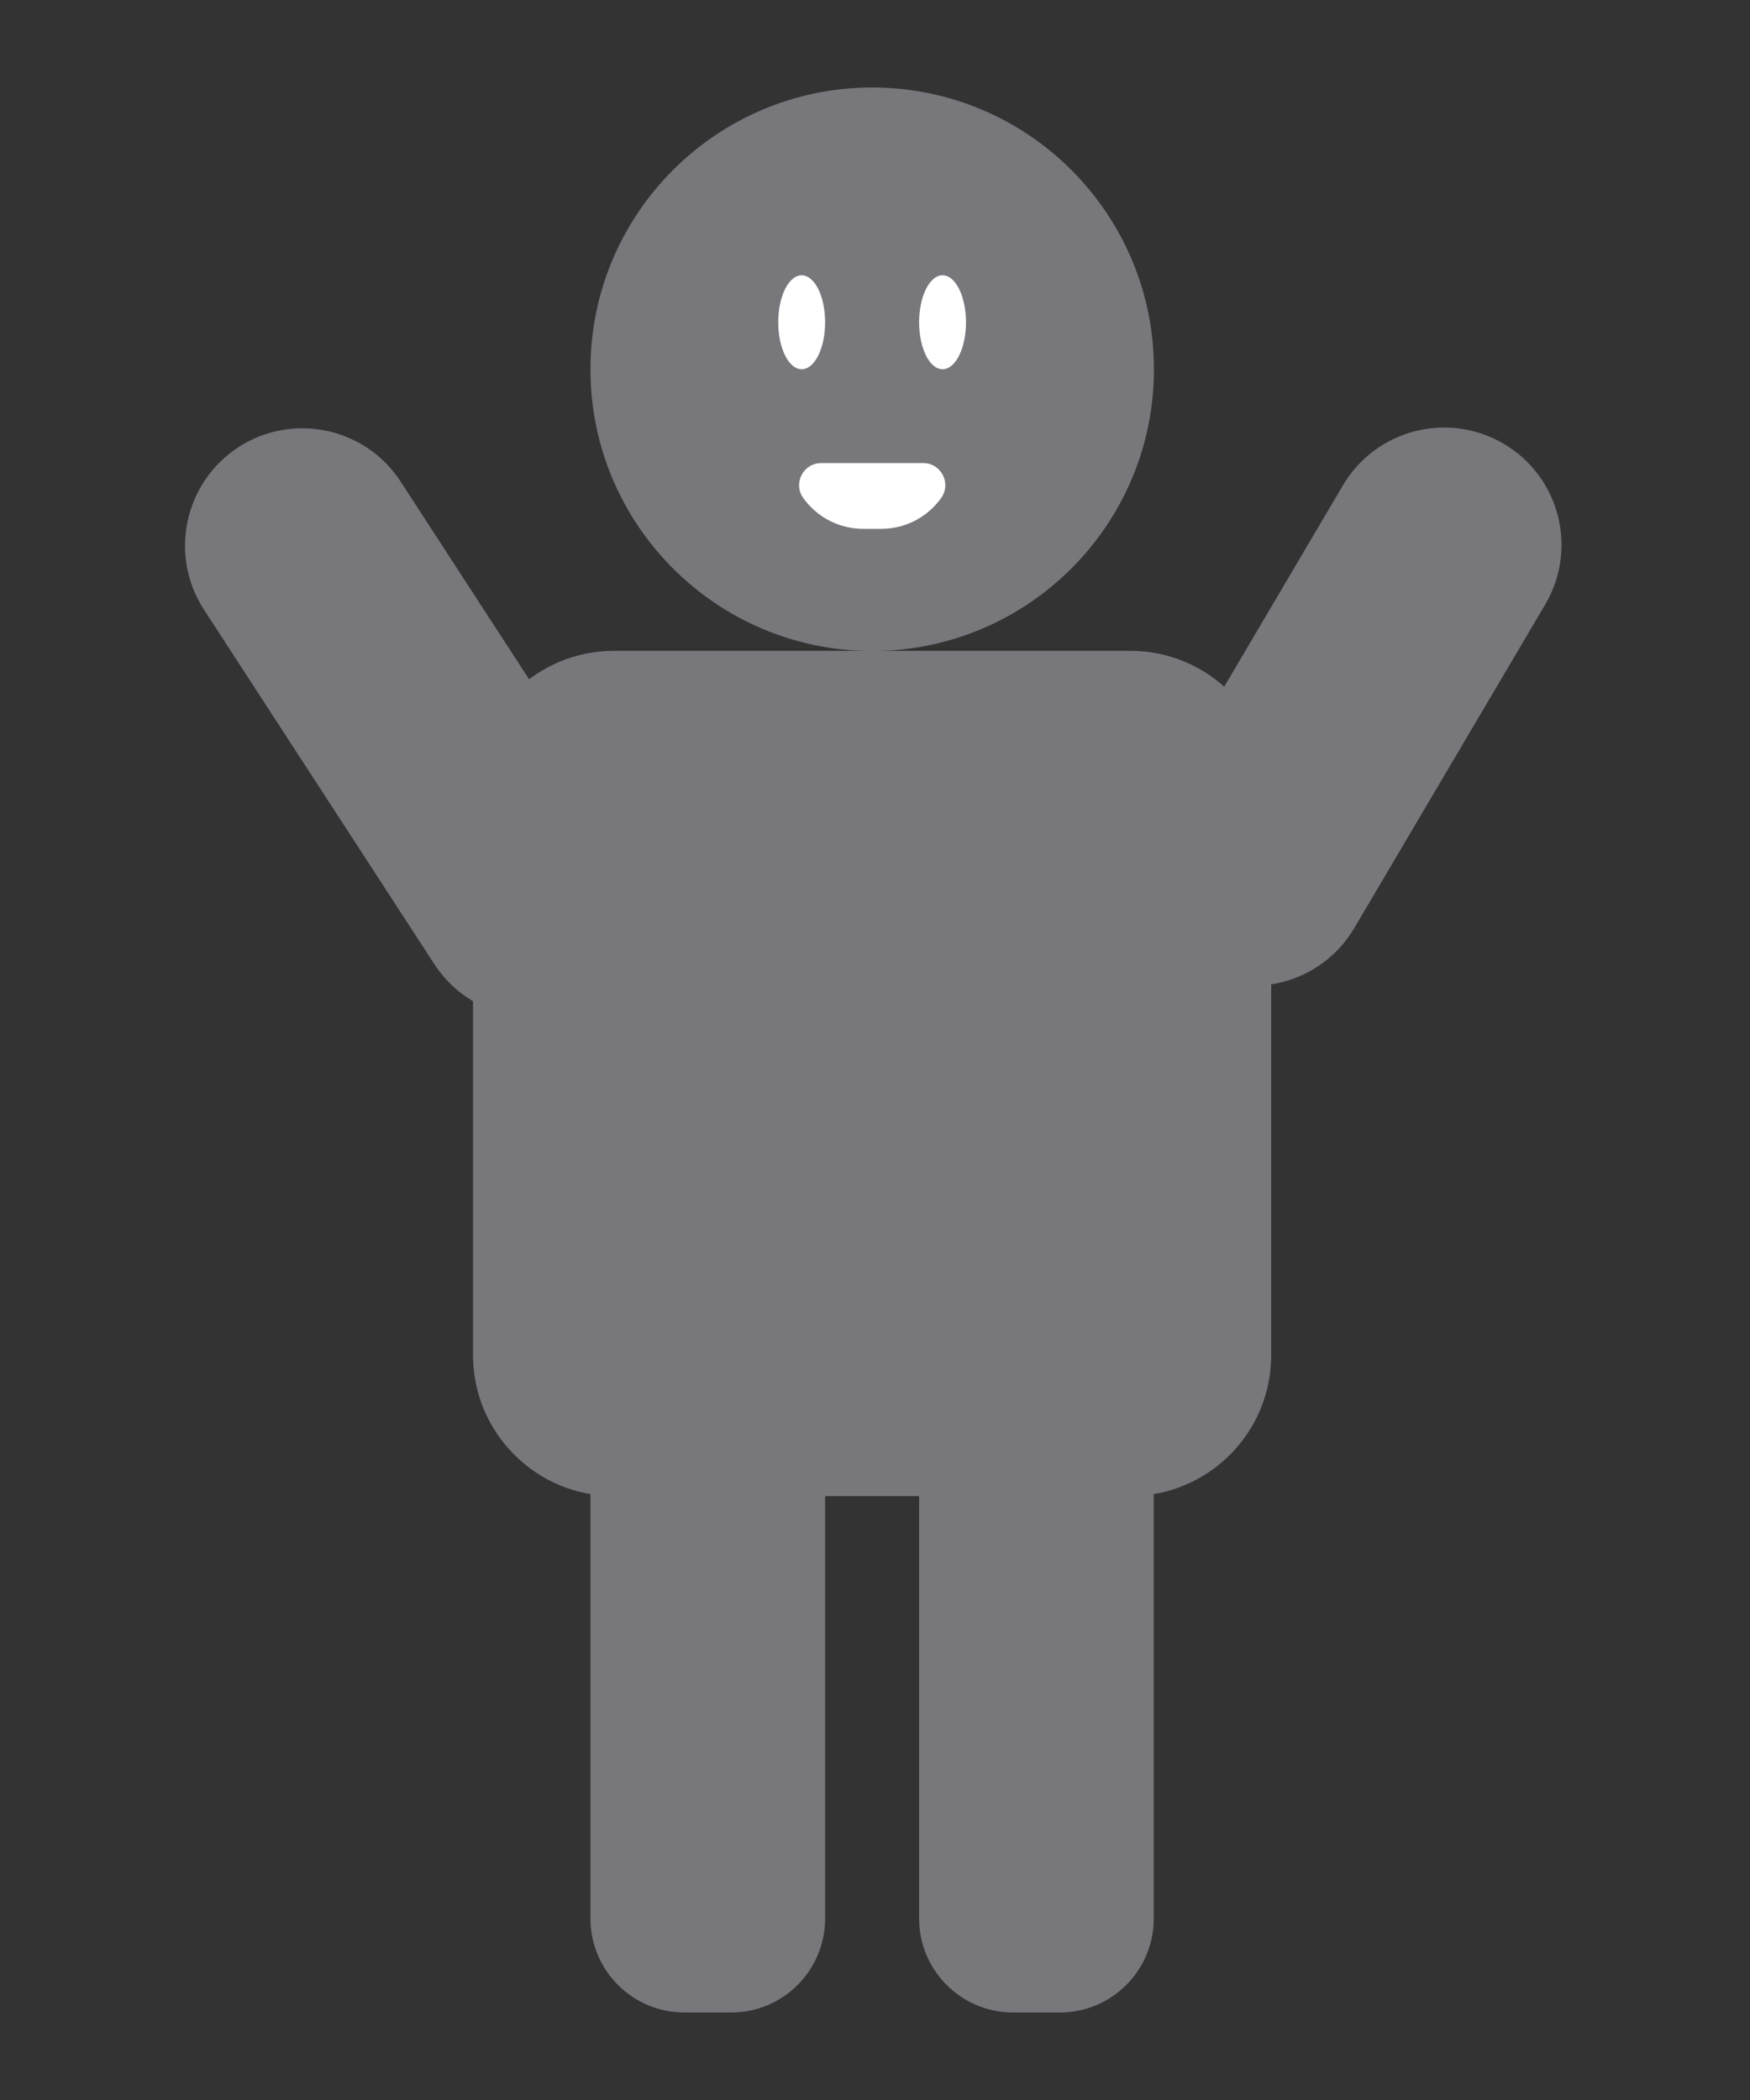 <svg width="10" height="12" viewBox="0 0 10 12" fill="none" xmlns="http://www.w3.org/2000/svg">
<rect x="0" y="0" width="10" height="12" fill="#333333" stroke="none"/>
<path d="M6.594 2.11C6.594 2.999 5.873 3.72 4.984 3.72C4.095 3.72 3.374 2.999 3.374 2.11C3.374 1.221 4.095 0.5 4.984 0.5C5.873 0.5 6.594 1.221 6.594 2.11Z" fill="#77777C"/>
<path d="M2.703 4.524C2.703 4.08 3.064 3.719 3.508 3.719H6.459C6.904 3.719 7.264 4.08 7.264 4.524V7.744C7.264 8.188 6.904 8.549 6.459 8.549H3.508C3.064 8.549 2.703 8.188 2.703 7.744V4.524Z" fill="#77777C"/>
<path d="M3.374 8.549C3.374 8.252 3.614 8.012 3.911 8.012H4.179C4.475 8.012 4.715 8.252 4.715 8.549V10.963C4.715 11.259 4.475 11.5 4.179 11.5H3.911C3.614 11.5 3.374 11.259 3.374 10.963V8.549Z" fill="#77777C"/>
<path d="M5.252 8.549C5.252 8.252 5.492 8.012 5.789 8.012H6.057C6.353 8.012 6.593 8.252 6.593 8.549V10.963C6.593 11.259 6.353 11.5 6.057 11.5H5.789C5.492 11.5 5.252 11.259 5.252 10.963V8.549Z" fill="#77777C"/>
<path d="M7.739 5.303C7.551 5.622 7.14 5.728 6.821 5.54C6.502 5.352 6.396 4.941 6.584 4.622L7.674 2.773C7.862 2.454 8.274 2.348 8.593 2.536C8.912 2.724 9.018 3.135 8.83 3.454L7.739 5.303Z" fill="#77777C"/>
<path d="M2.29 2.753C2.089 2.442 1.673 2.354 1.363 2.555C1.052 2.757 0.964 3.173 1.165 3.483L2.481 5.508C2.682 5.819 3.098 5.907 3.408 5.706C3.719 5.504 3.807 5.088 3.606 4.778L2.29 2.753Z" fill="#77777C"/>
<path d="M4.715 1.842C4.715 1.99 4.655 2.11 4.581 2.11C4.507 2.11 4.447 1.99 4.447 1.842C4.447 1.693 4.507 1.573 4.581 1.573C4.655 1.573 4.715 1.693 4.715 1.842Z" fill="white"/>
<path d="M5.52 1.842C5.52 1.99 5.46 2.11 5.386 2.11C5.312 2.11 5.252 1.99 5.252 1.842C5.252 1.693 5.312 1.573 5.386 1.573C5.46 1.573 5.52 1.693 5.52 1.842Z" fill="white"/>
<path d="M5.275 2.646H4.693C4.59 2.646 4.53 2.762 4.59 2.846C4.669 2.956 4.796 3.022 4.932 3.022H5.036C5.172 3.022 5.299 2.956 5.378 2.846C5.438 2.762 5.378 2.646 5.275 2.646Z" fill="white"/>
</svg>
